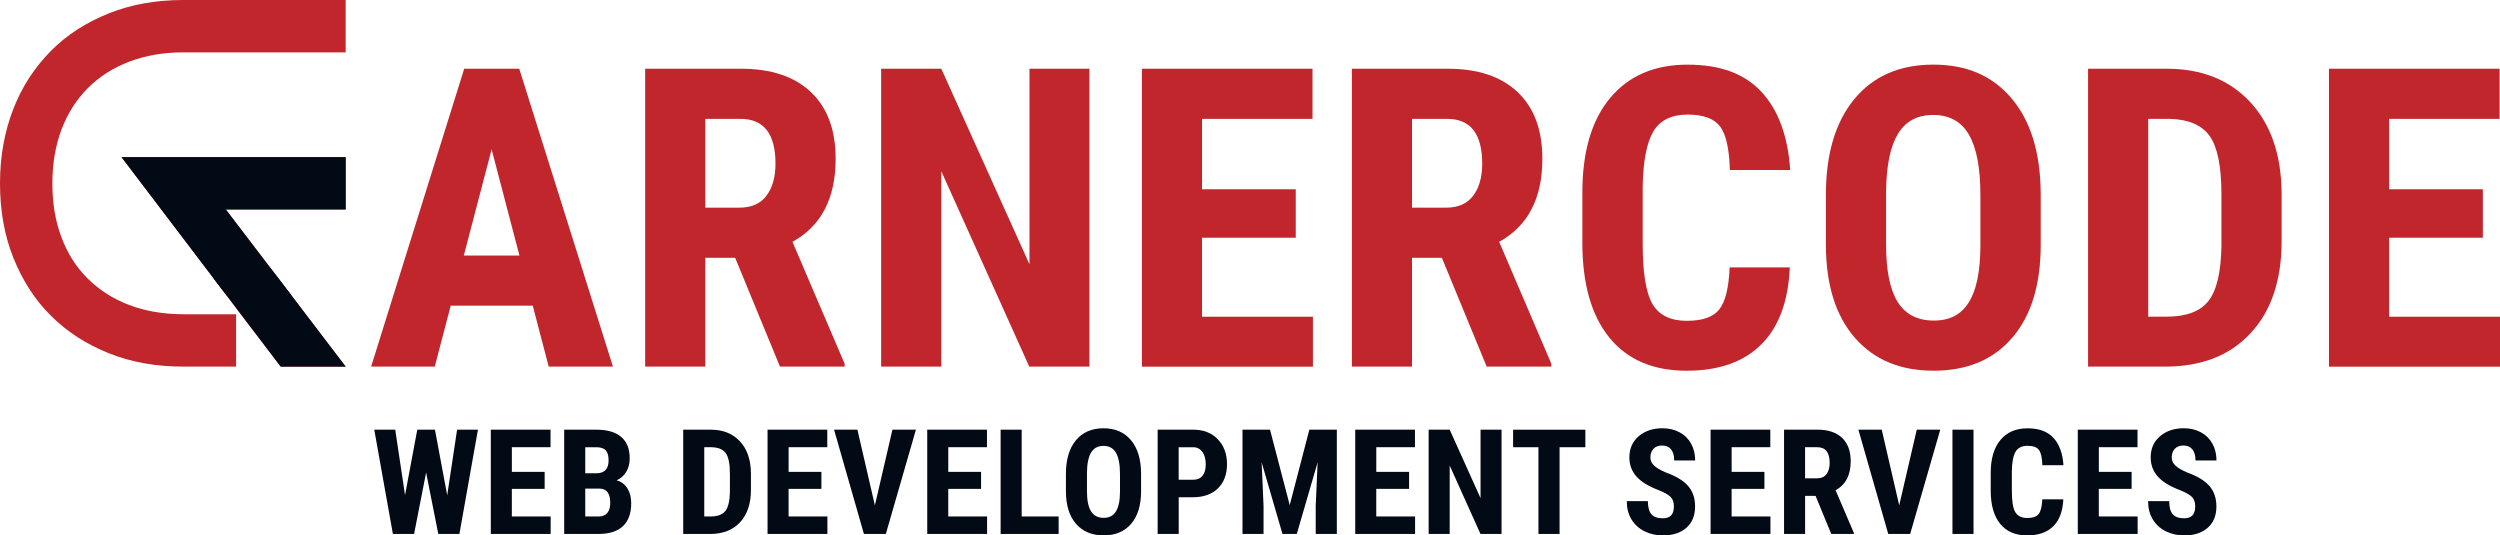 <?xml version="1.0" encoding="UTF-8"?>
<svg id="Layer_1" data-name="Layer 1" xmlns="http://www.w3.org/2000/svg" viewBox="0 0 1193.34 255.56">
  <defs>
    <style>
      .cls-1 {
        fill: #c1262c;
      }

      .cls-2 {
        fill: #020a15;
      }
    </style>
  </defs>
  <g id="Layer_1-2" data-name="Layer 1">
    <path class="cls-1" d="M42,42c5.5-5.5,12.1-9.7,19.8-12.6,7.6-2.9,16.2-4.4,25.7-4.4h77.5V0H87.5c-13,0-24.9,2.1-35.6,6.4-10.7,4.3-20,10.2-27.6,17.9S10.6,41.1,6.4,51.9,0,74.5,0,87.5s2.1,24.9,6.4,35.6c4.3,10.7,10.2,20,17.9,27.6,7.7,7.7,16.9,13.6,27.6,17.9s22.6,6.4,35.6,6.4h25.2v-25h-25.2c-9.5,0-18.1-1.5-25.8-4.4s-14.2-7.1-19.8-12.6-9.7-12.1-12.6-19.8-4.3-16.2-4.3-25.7,1.5-18.1,4.4-25.8c2.9-7.6,7.1-14.2,12.6-19.7h0Zm123,33H58l43.9,57.8,6.2,8.2,6.2,8.2,.1,.2,19.6,25.6h31l-25.9-34-10.2-13.4-21.1-27.6h57.2v-25h0Z"/>
    <polygon class="cls-2" points="165 100 107.8 100 128.8 127.6 139.1 141 108.2 141 101.9 132.8 58 75 165 75 165 100"/>
    <polygon class="cls-2" points="165 175 134 175 114.6 149.4 114.6 127.6 128.8 127.6 139.1 141 165 175"/>
    <polygon class="cls-2" points="118.9 132.8 118.9 149.2 114.4 149.2 108.2 141 101.9 132.8 118.9 132.8"/>
  </g>
  <g>
    <path class="cls-1" d="M254.3,145.9h-39.16l-7.62,29.1h-30.37L221.58,32.81h26.27l44.73,142.19h-30.66l-7.62-29.1Zm-32.91-23.93h26.56l-13.28-50.68-13.28,50.68Z"/>
    <path class="cls-1" d="M350.93,123.05h-14.26v51.95h-28.71V32.81h45.8c14.39,0,25.5,3.73,33.35,11.18,7.84,7.46,11.77,18.05,11.77,31.79,0,18.88-6.87,32.1-20.61,39.65l24.9,58.2v1.37h-30.86l-21.39-51.95Zm-14.26-23.93h16.31c5.73,0,10.02-1.9,12.89-5.71,2.86-3.81,4.3-8.9,4.3-15.28,0-14.26-5.57-21.39-16.7-21.39h-16.8v42.38Z"/>
    <path class="cls-1" d="M520.02,175h-28.71l-41.99-93.26v93.26h-28.71V32.81h28.71l42.09,93.36V32.81h28.61V175Z"/>
    <path class="cls-1" d="M618.5,113.48h-44.73v37.7h52.93v23.83h-81.64V32.81h81.45v23.93h-52.73v33.59h44.73v23.14Z"/>
    <path class="cls-1" d="M688.27,123.05h-14.26v51.95h-28.71V32.81h45.8c14.39,0,25.5,3.73,33.35,11.18,7.84,7.46,11.77,18.05,11.77,31.79,0,18.88-6.87,32.1-20.61,39.65l24.9,58.2v1.37h-30.86l-21.39-51.95Zm-14.26-23.93h16.31c5.73,0,10.03-1.9,12.89-5.71,2.86-3.81,4.3-8.9,4.3-15.28,0-14.26-5.57-21.39-16.7-21.39h-16.8v42.38Z"/>
    <path class="cls-1" d="M854.34,127.64c-.72,16.21-5.27,28.48-13.67,36.82-8.4,8.33-20.25,12.5-35.55,12.5-16.08,0-28.4-5.29-36.96-15.87-8.56-10.58-12.84-25.67-12.84-45.26v-23.93c0-19.53,4.43-34.59,13.28-45.17,8.85-10.58,21.16-15.87,36.91-15.87s27.26,4.33,35.3,12.99c8.04,8.66,12.61,21.09,13.72,37.3h-28.81c-.26-10.02-1.81-16.94-4.64-20.75s-8.02-5.71-15.58-5.71-13.12,2.69-16.31,8.06c-3.19,5.37-4.88,14.21-5.08,26.51v26.86c0,14.13,1.58,23.83,4.74,29.1,3.16,5.27,8.58,7.91,16.26,7.91s12.76-1.84,15.62-5.52c2.86-3.68,4.49-10.33,4.88-19.97h28.71Z"/>
    <path class="cls-1" d="M974.11,116.7c0,19.08-4.51,33.89-13.53,44.43-9.02,10.55-21.53,15.82-37.55,15.82s-28.48-5.22-37.6-15.67c-9.12-10.45-13.74-25.08-13.87-43.9v-24.32c0-19.53,4.52-34.78,13.57-45.75,9.05-10.97,21.61-16.46,37.7-16.46s28.29,5.39,37.4,16.16c9.11,10.78,13.74,25.9,13.87,45.36v24.32Zm-28.81-23.83c0-12.83-1.82-22.36-5.47-28.61-3.65-6.25-9.31-9.38-16.99-9.38s-13.25,3.01-16.89,9.03c-3.65,6.02-5.53,15.19-5.66,27.49v25.29c0,12.44,1.86,21.6,5.57,27.49,3.71,5.89,9.44,8.84,17.19,8.84s13.05-2.88,16.7-8.64c3.65-5.76,5.5-14.7,5.57-26.81v-24.71Z"/>
    <path class="cls-1" d="M996.71,175V32.81h37.6c16.6,0,29.83,5.27,39.7,15.82s14.89,25,15.09,43.36v23.05c0,18.69-4.93,33.35-14.79,43.99s-23.45,15.97-40.77,15.97h-36.82Zm28.71-118.26v94.43h8.59c9.57,0,16.31-2.52,20.21-7.57,3.91-5.04,5.96-13.75,6.15-26.12v-24.71c0-13.28-1.86-22.54-5.57-27.78-3.71-5.24-10.03-7.99-18.95-8.25h-10.45Z"/>
    <path class="cls-1" d="M1185.14,113.48h-44.73v37.7h52.93v23.83h-81.64V32.81h81.45v23.93h-52.73v33.59h44.73v23.14Z"/>
  </g>
  <g>
    <path class="cls-2" d="M213.47,236.38l4.72-31.27h9.95l-8.85,49.77h-10.08l-5.81-29.33-5.74,29.33h-10.12l-8.89-49.77h10.01l4.68,31.24,5.84-31.24h8.44l5.84,31.27Z"/>
    <path class="cls-2" d="M259.97,233.34h-15.65v13.19h18.53v8.34h-28.57v-49.77h28.51v8.37h-18.46v11.76h15.65v8.1Z"/>
    <path class="cls-2" d="M269.31,254.87v-49.77h15.38c5.2,0,9.14,1.16,11.84,3.47,2.7,2.31,4.05,5.7,4.05,10.17,0,2.53-.56,4.71-1.67,6.53-1.12,1.82-2.64,3.16-4.58,4,2.23,.64,3.95,1.92,5.16,3.84,1.21,1.93,1.81,4.3,1.81,7.13,0,4.83-1.33,8.48-3.98,10.94-2.65,2.46-6.5,3.69-11.54,3.69h-16.47Zm10.05-28.95h5.23c3.94,0,5.91-2.04,5.91-6.12,0-2.26-.46-3.87-1.37-4.85-.91-.98-2.39-1.47-4.44-1.47h-5.33v12.44Zm0,7.31v13.3h6.43c1.8,0,3.17-.56,4.1-1.67,.93-1.12,1.4-2.7,1.4-4.75,0-4.47-1.62-6.76-4.85-6.87h-7.08Z"/>
    <path class="cls-2" d="M326.12,254.87v-49.77h13.16c5.81,0,10.44,1.85,13.89,5.54s5.21,8.75,5.28,15.18v8.07c0,6.54-1.73,11.67-5.18,15.4-3.45,3.72-8.21,5.59-14.27,5.59h-12.89Zm10.05-41.39v33.05h3.01c3.35,0,5.71-.88,7.08-2.65s2.08-4.81,2.15-9.14v-8.65c0-4.65-.65-7.89-1.95-9.72-1.3-1.83-3.51-2.8-6.63-2.89h-3.66Z"/>
    <path class="cls-2" d="M392.07,233.34h-15.65v13.19h18.53v8.34h-28.57v-49.77h28.51v8.37h-18.46v11.76h15.65v8.1Z"/>
    <path class="cls-2" d="M417.62,241.2l8.37-36.09h11.21l-14.36,49.77h-10.46l-14.25-49.77h11.14l8.34,36.09Z"/>
    <path class="cls-2" d="M468.29,233.34h-15.65v13.19h18.53v8.34h-28.57v-49.77h28.51v8.37h-18.46v11.76h15.65v8.1Z"/>
    <path class="cls-2" d="M487.68,246.53h17.64v8.34h-27.69v-49.77h10.05v41.43Z"/>
    <path class="cls-2" d="M544.68,234.47c0,6.68-1.58,11.86-4.73,15.55-3.16,3.69-7.54,5.54-13.14,5.54s-9.97-1.83-13.16-5.49c-3.19-3.66-4.81-8.78-4.85-15.36v-8.51c0-6.84,1.58-12.17,4.75-16.01,3.17-3.84,7.56-5.76,13.19-5.76s9.9,1.89,13.09,5.66c3.19,3.77,4.81,9.06,4.85,15.88v8.51Zm-10.08-8.34c0-4.49-.64-7.83-1.91-10.01-1.28-2.19-3.26-3.28-5.95-3.28s-4.64,1.05-5.91,3.16c-1.28,2.11-1.94,5.31-1.98,9.62v8.85c0,4.35,.65,7.56,1.95,9.62s3.3,3.09,6.02,3.09,4.57-1.01,5.84-3.02c1.28-2.02,1.93-5.14,1.95-9.38v-8.65Z"/>
    <path class="cls-2" d="M562.64,237.37v17.5h-10.05v-49.77h16.95c4.92,0,8.85,1.53,11.77,4.58,2.93,3.05,4.39,7.02,4.39,11.89s-1.45,8.73-4.34,11.55c-2.89,2.83-6.9,4.24-12.03,4.24h-6.7Zm0-8.37h6.9c1.91,0,3.4-.63,4.44-1.88,1.05-1.25,1.57-3.08,1.57-5.47s-.54-4.46-1.61-5.93c-1.07-1.47-2.51-2.22-4.31-2.24h-7.01v15.52Z"/>
    <path class="cls-2" d="M606.23,205.11l9.4,35.99,9.37-35.99h13.12v49.77h-10.08v-13.47l.92-20.75-9.95,34.21h-6.84l-9.95-34.21,.92,20.75v13.47h-10.05v-49.77h13.12Z"/>
    <path class="cls-2" d="M672.59,233.34h-15.65v13.19h18.53v8.34h-28.57v-49.77h28.51v8.37h-18.46v11.76h15.65v8.1Z"/>
    <path class="cls-2" d="M716.74,254.87h-10.05l-14.7-32.64v32.64h-10.05v-49.77h10.05l14.73,32.68v-32.68h10.02v49.77Z"/>
    <path class="cls-2" d="M756.74,213.48h-12.3v41.39h-10.08v-41.39h-12.1v-8.37h34.49v8.37Z"/>
    <path class="cls-2" d="M799.02,241.82c0-2.03-.52-3.56-1.55-4.6-1.04-1.04-2.92-2.11-5.66-3.23-4.99-1.89-8.58-4.11-10.77-6.65s-3.28-5.54-3.28-9.01c0-4.19,1.49-7.56,4.46-10.1,2.97-2.54,6.75-3.81,11.33-3.81,3.05,0,5.78,.64,8.17,1.93s4.23,3.1,5.52,5.45c1.29,2.35,1.93,5.01,1.93,8h-10.02c0-2.32-.5-4.1-1.49-5.31-.99-1.22-2.42-1.83-4.29-1.83-1.76,0-3.12,.52-4.1,1.56-.98,1.04-1.47,2.43-1.47,4.19,0,1.37,.55,2.6,1.64,3.71,1.09,1.11,3.03,2.25,5.81,3.44,4.85,1.75,8.38,3.91,10.58,6.46,2.2,2.55,3.3,5.8,3.3,9.74,0,4.33-1.38,7.71-4.13,10.15-2.76,2.44-6.51,3.66-11.25,3.66-3.21,0-6.14-.66-8.78-1.98-2.64-1.32-4.71-3.21-6.21-5.67s-2.24-5.37-2.24-8.72h10.08c0,2.87,.56,4.96,1.67,6.25s2.94,1.95,5.47,1.95c3.51,0,5.26-1.86,5.26-5.57Z"/>
    <path class="cls-2" d="M842.21,233.34h-15.65v13.19h18.53v8.34h-28.57v-49.77h28.51v8.37h-18.46v11.76h15.65v8.1Z"/>
    <path class="cls-2" d="M866.63,236.69h-4.99v18.18h-10.05v-49.77h16.03c5.04,0,8.93,1.3,11.67,3.91s4.12,6.32,4.12,11.12c0,6.61-2.4,11.23-7.21,13.88l8.72,20.37v.48h-10.8l-7.49-18.18Zm-4.99-8.37h5.71c2,0,3.51-.67,4.51-2,1-1.33,1.5-3.12,1.5-5.35,0-4.99-1.95-7.49-5.85-7.49h-5.88v14.83Z"/>
    <path class="cls-2" d="M906.57,241.2l8.37-36.09h11.21l-14.36,49.77h-10.46l-14.25-49.77h11.14l8.34,36.09Z"/>
    <path class="cls-2" d="M942.03,254.87h-10.05v-49.77h10.05v49.77Z"/>
    <path class="cls-2" d="M984.9,238.3c-.25,5.67-1.85,9.97-4.79,12.89-2.94,2.92-7.09,4.38-12.44,4.38-5.63,0-9.94-1.85-12.94-5.55-3-3.7-4.49-8.98-4.49-15.84v-8.37c0-6.84,1.55-12.1,4.65-15.81s7.41-5.55,12.92-5.55,9.54,1.52,12.36,4.55c2.81,3.03,4.42,7.38,4.8,13.06h-10.08c-.09-3.51-.63-5.93-1.62-7.26-.99-1.33-2.81-2-5.45-2s-4.59,.94-5.71,2.82c-1.12,1.88-1.71,4.97-1.78,9.28v9.4c0,4.95,.55,8.34,1.66,10.19s3,2.77,5.69,2.77,4.47-.64,5.47-1.93c1-1.29,1.57-3.62,1.71-6.99h10.05Z"/>
    <path class="cls-2" d="M1017.49,233.34h-15.65v13.19h18.53v8.34h-28.57v-49.77h28.51v8.37h-18.46v11.76h15.65v8.1Z"/>
    <path class="cls-2" d="M1047.86,241.82c0-2.03-.52-3.56-1.55-4.6-1.04-1.04-2.92-2.11-5.66-3.23-4.99-1.89-8.58-4.11-10.77-6.65s-3.28-5.54-3.28-9.01c0-4.19,1.49-7.56,4.46-10.1,2.97-2.54,6.75-3.81,11.33-3.81,3.05,0,5.78,.64,8.17,1.93s4.23,3.1,5.52,5.45c1.29,2.35,1.93,5.01,1.93,8h-10.02c0-2.32-.5-4.1-1.49-5.31-.99-1.22-2.42-1.83-4.29-1.83-1.76,0-3.12,.52-4.1,1.56-.98,1.04-1.47,2.43-1.47,4.19,0,1.37,.55,2.6,1.64,3.71,1.09,1.11,3.03,2.25,5.81,3.44,4.85,1.75,8.38,3.91,10.58,6.46,2.2,2.55,3.3,5.8,3.3,9.74,0,4.33-1.38,7.71-4.13,10.15-2.76,2.44-6.51,3.66-11.25,3.66-3.21,0-6.14-.66-8.78-1.98-2.64-1.32-4.71-3.21-6.21-5.67s-2.24-5.37-2.24-8.72h10.08c0,2.87,.56,4.96,1.67,6.25s2.94,1.95,5.47,1.95c3.51,0,5.26-1.86,5.26-5.57Z"/>
  </g>
</svg>
